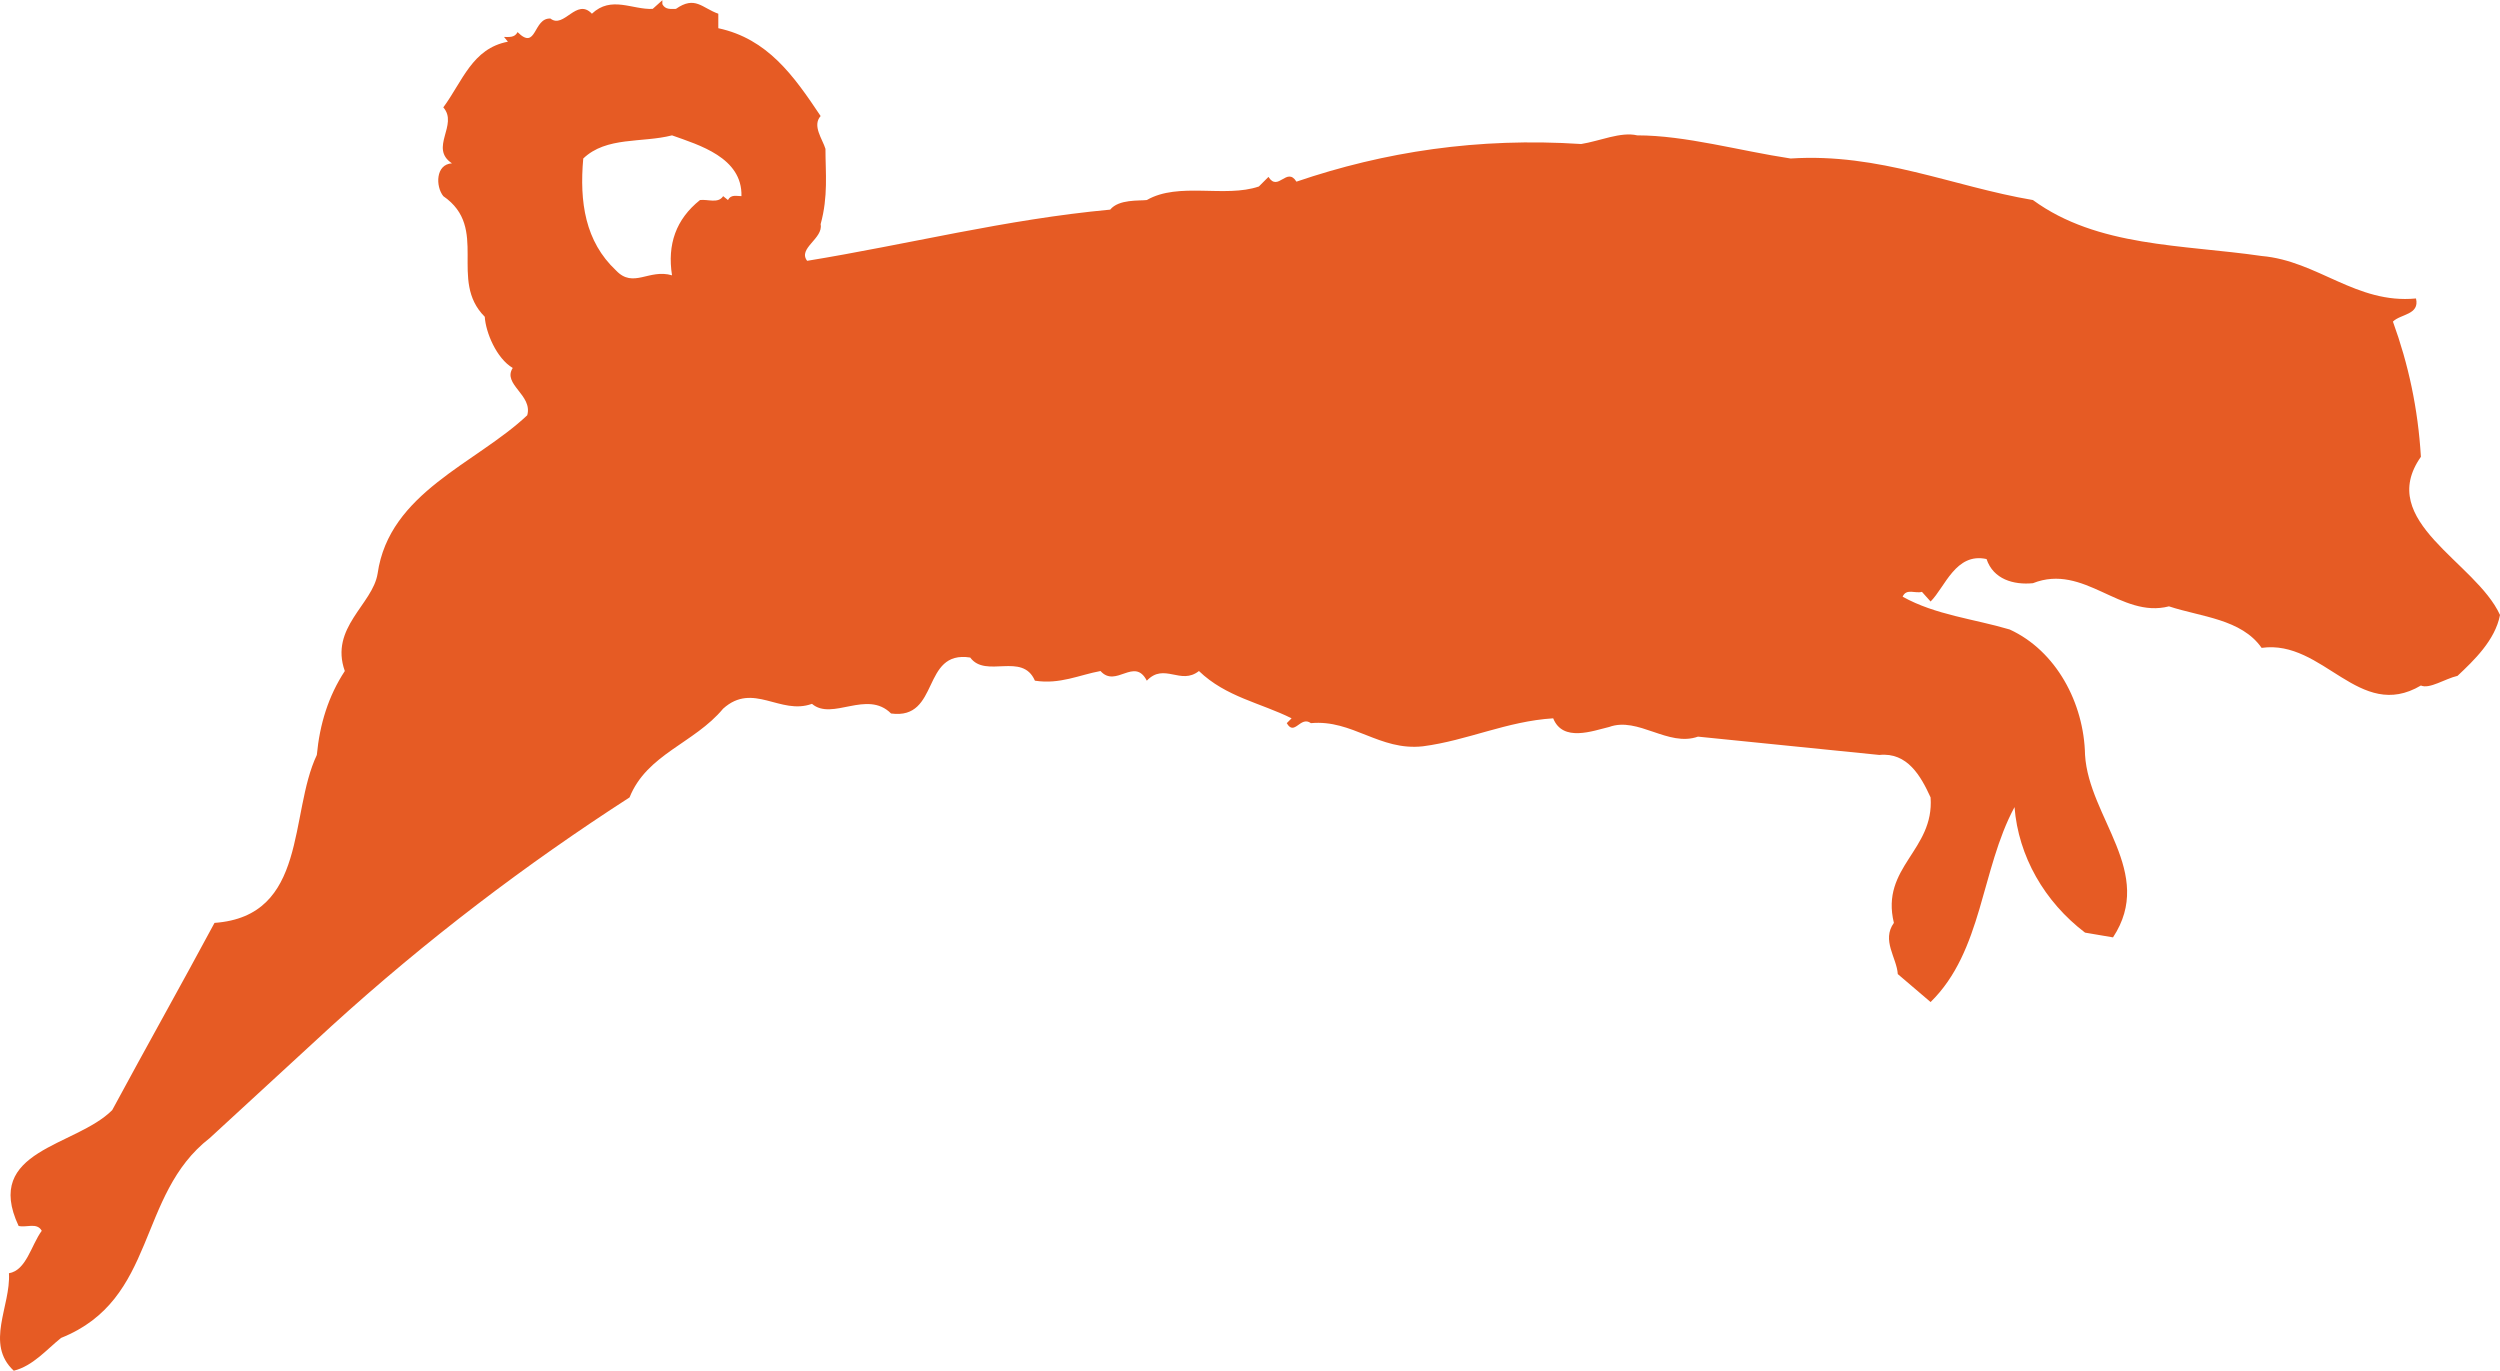 <?xml version="1.0" encoding="UTF-8"?>
<!DOCTYPE svg PUBLIC "-//W3C//DTD SVG 1.1//EN" "http://www.w3.org/Graphics/SVG/1.1/DTD/svg11.dtd">
<!-- Creator: CorelDRAW X7 -->
<svg xmlns="http://www.w3.org/2000/svg" xml:space="preserve" width="1.891in" height="1.037in" version="1.1" style="shape-rendering:geometricPrecision; text-rendering:geometricPrecision; image-rendering:optimizeQuality; fill-rule:evenodd; clip-rule:evenodd"
viewBox="0 0 34672 19007"
 xmlns:xlink="http://www.w3.org/1999/xlink">
 <defs>
  <style type="text/css">
   <![CDATA[
    .fil0 {fill:#E65B24;fill-rule:nonzero}
   ]]>
  </style>
 </defs>
 <g id="Vector_x0020_Graphics">

  <path class="fil0" d="M191 19007c267,-67 455,-294 656,-455 1338,-535 1043,-1981 2061,-2771l1687 -1552c1325,-1205 2704,-2249 4136,-3173 241,-602 897,-749 1298,-1231 416,-375 790,94 1232,-67 281,241 763,-201 1097,134 683,93 415,-883 1098,-776 215,294 723,-81 897,321 348,54 615,-80 910,-134 214,241 469,-201 642,134 242,-255 469,67 723,-134 375,361 857,442 1285,656l-67 67c108,187 188,-107 335,0 576,-54 950,388 1553,321 616,-80 1164,-348 1807,-388 133,334 549,174 776,120 402,-147 817,281 1232,134l2516 254c389,-40 576,295 710,589 53,737 -697,964 -509,1740 -174,242 40,483 54,710l455 388c723,-709 696,-1834 1164,-2704 54,683 415,1312 978,1741l388 66c589,-896 -335,-1659 -388,-2530 -14,-722 -402,-1445 -1045,-1740 -495,-147 -1030,-201 -1485,-455 53,-120 174,-40 268,-67l120 134c201,-200 348,-683 776,-589 94,281 375,361 643,335 709,-281 1218,495 1887,321 442,147 1004,174 1285,576 857,-121 1352,1030 2209,522 120,53 334,-94 508,-134 228,-214 522,-495 589,-844 -334,-736 -1727,-1298 -1097,-2194 -40,-670 -174,-1286 -388,-1875 106,-107 374,-93 320,-321 -829,80 -1364,-522 -2141,-589 -1097,-160 -2276,-121 -3172,-776 -1111,-188 -2129,-656 -3360,-576 -710,-107 -1459,-321 -2128,-321 -228,-54 -522,80 -777,120 -1432,-93 -2730,107 -3949,522 -134,-214 -254,148 -388,-66l-133 133c-469,161 -1112,-67 -1554,188 -106,13 -388,-14 -508,133 -1446,134 -2811,483 -4203,710 -134,-174 227,-308 187,-508 107,-389 67,-710 67,-1045 -40,-134 -187,-321 -67,-455 -375,-562 -736,-1071 -1419,-1218l0 -201c-227,-80 -321,-254 -588,-67 -68,0 -148,14 -188,-66l0 -54 -134 120c-281,14 -575,-187 -843,67 -214,-227 -388,214 -575,67 -242,-13 -188,455 -456,188 -40,80 -121,67 -188,67l54 66c-495,94 -629,549 -896,911 214,241 -201,562 120,776 -228,13 -228,321 -120,455 642,442 66,1165 575,1673 13,215 161,576 388,710 -147,227 281,375 201,656 -709,669 -1914,1070 -2075,2195 -67,428 -669,750 -455,1352 -228,348 -348,736 -388,1164 -388,817 -121,2236 -1419,2329 -468,871 -950,1727 -1419,2597 -508,509 -1794,549 -1298,1606 107,27 254,-53 321,67 -147,201 -214,549 -455,589 27,456 -335,978 67,1352zm7898 -16812l0 0c321,-308 816,-214 1231,-321 375,134 977,308 963,843 -66,0 -147,-27 -187,54l-67 -54c-67,107 -214,40 -321,54 -334,267 -455,616 -388,1044 -321,-94 -536,187 -776,-67 -429,-402 -509,-950 -455,-1553z"/>
 </g>
</svg>
